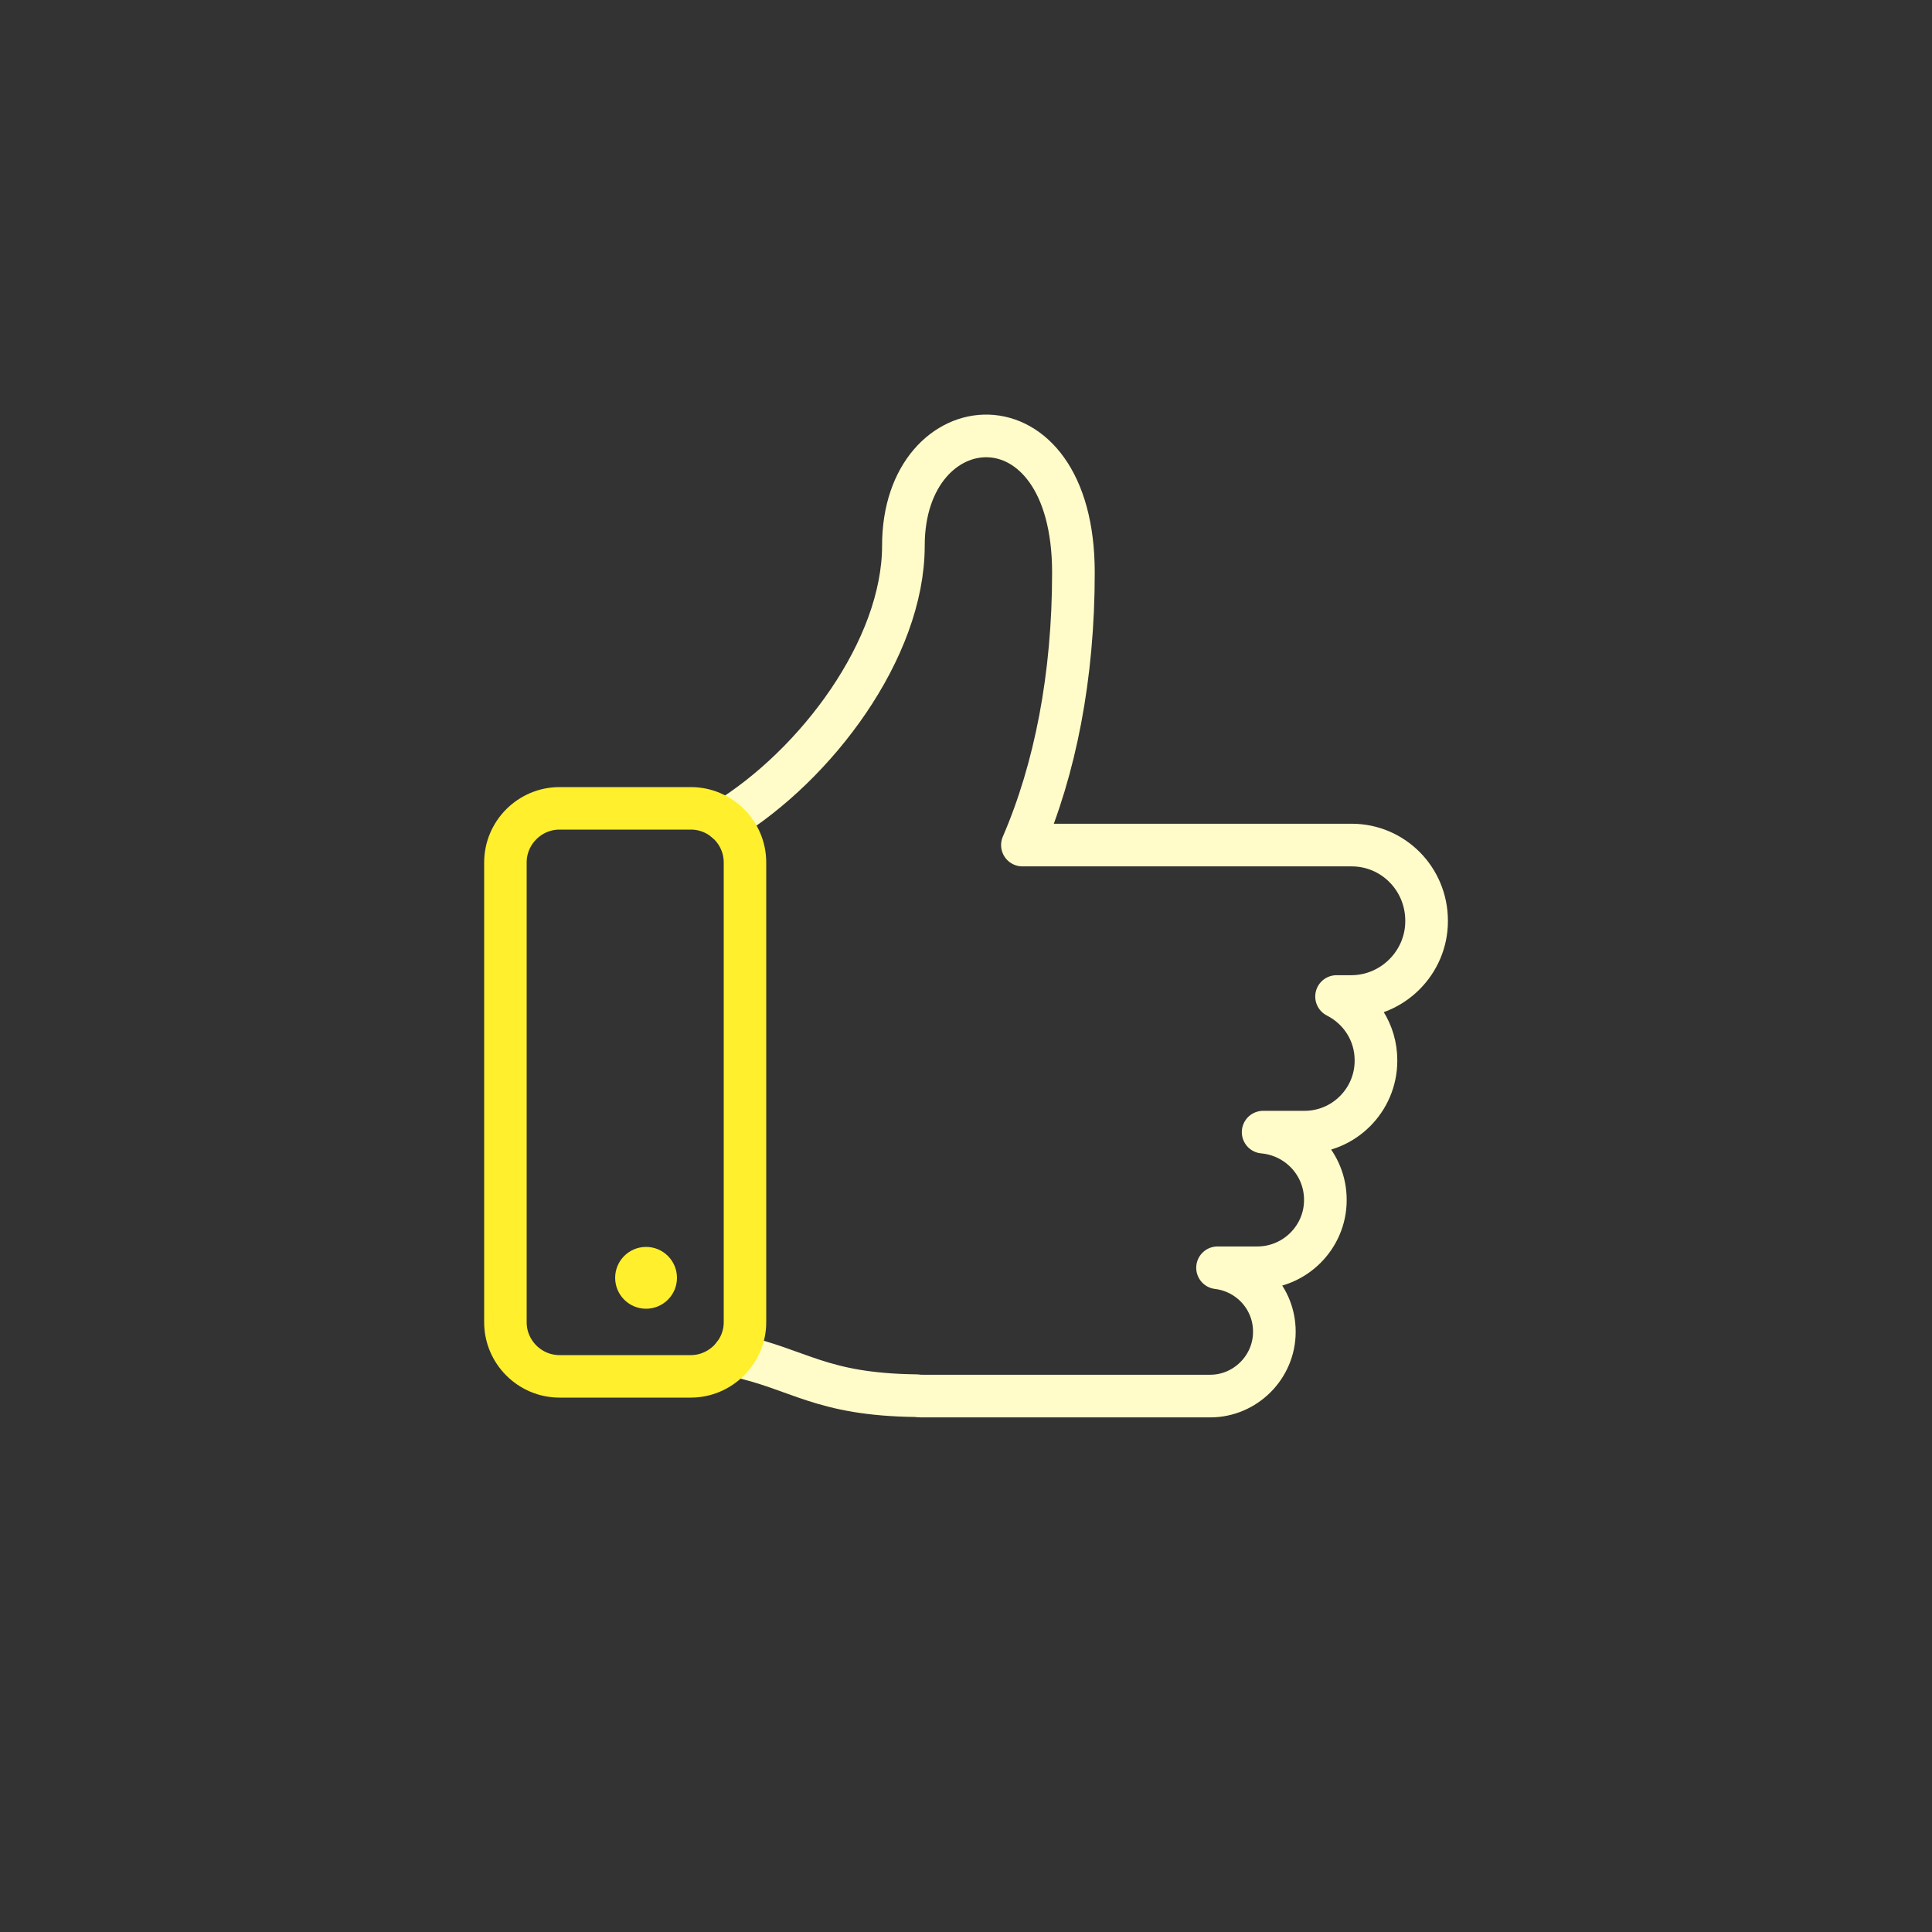 <?xml version="1.0" encoding="utf-8"?>
<!-- Generator: Adobe Illustrator 23.1.0, SVG Export Plug-In . SVG Version: 6.00 Build 0)  -->
<svg version="1.1" id="Layer_1" xmlns="http://www.w3.org/2000/svg" xmlns:xlink="http://www.w3.org/1999/xlink" x="0px" y="0px"
	 viewBox="0 0 500 500" style="enable-background:new 0 0 500 500;" xml:space="preserve">
<rect x="0" y="0" width="500" height="500" fill="#333333" stroke="none"/>
<style type="text/css">
	.st0{fill:none;stroke:#FFFCC9;stroke-width:11.037;stroke-linecap:round;stroke-linejoin:round;stroke-miterlimit:10;}
	.st1{fill:none;stroke:#FFEF2C;stroke-width:11;stroke-linecap:round;stroke-linejoin:round;stroke-miterlimit:10;}
	.st2{fill:#FFEF2C;}
</style>
<g id="C02_copy_6">
	<g>
		<path class="st0" d="M189.9,350.7c17.2,3.7,22.3,10.2,47.3,10.5c0.5,0.1,1.1,0.1,1.7,0.1h74.3c9.1,0,16.6-7.5,16.6-16.6v-0.1
			c0-8.5-6.4-15.5-14.7-16.5h10.3c9.7,0,17.6-7.9,17.6-17.5v-0.1c0-9.2-7.1-16.7-16.1-17.5h10.7c10.2,0,18.5-8.3,18.5-18.5v-0.1
			c0-7.2-4.1-13.4-10.2-16.5h3.8c10.7,0,19.5-8.8,19.5-19.5v-0.1c0-10.9-8.7-19.6-19.4-19.6h-85.2c8.5-19.7,13.2-43.7,13.2-70.5
			c0-48-44-44-44-7c0,26.8-22.6,56.8-46.1,71.2"/>
		<path class="st1" d="M178.8,356.2h-34c-7.7,0-14-6.3-14-14v-119c0-7.7,6.3-14,14-14h34c7.7,0,14,6.3,14,14v119
			C192.8,349.9,186.4,356.2,178.8,356.2z"/>
		<circle class="st2" cx="167.2" cy="330.7" r="8"/>
	</g>
</g>
</svg>

